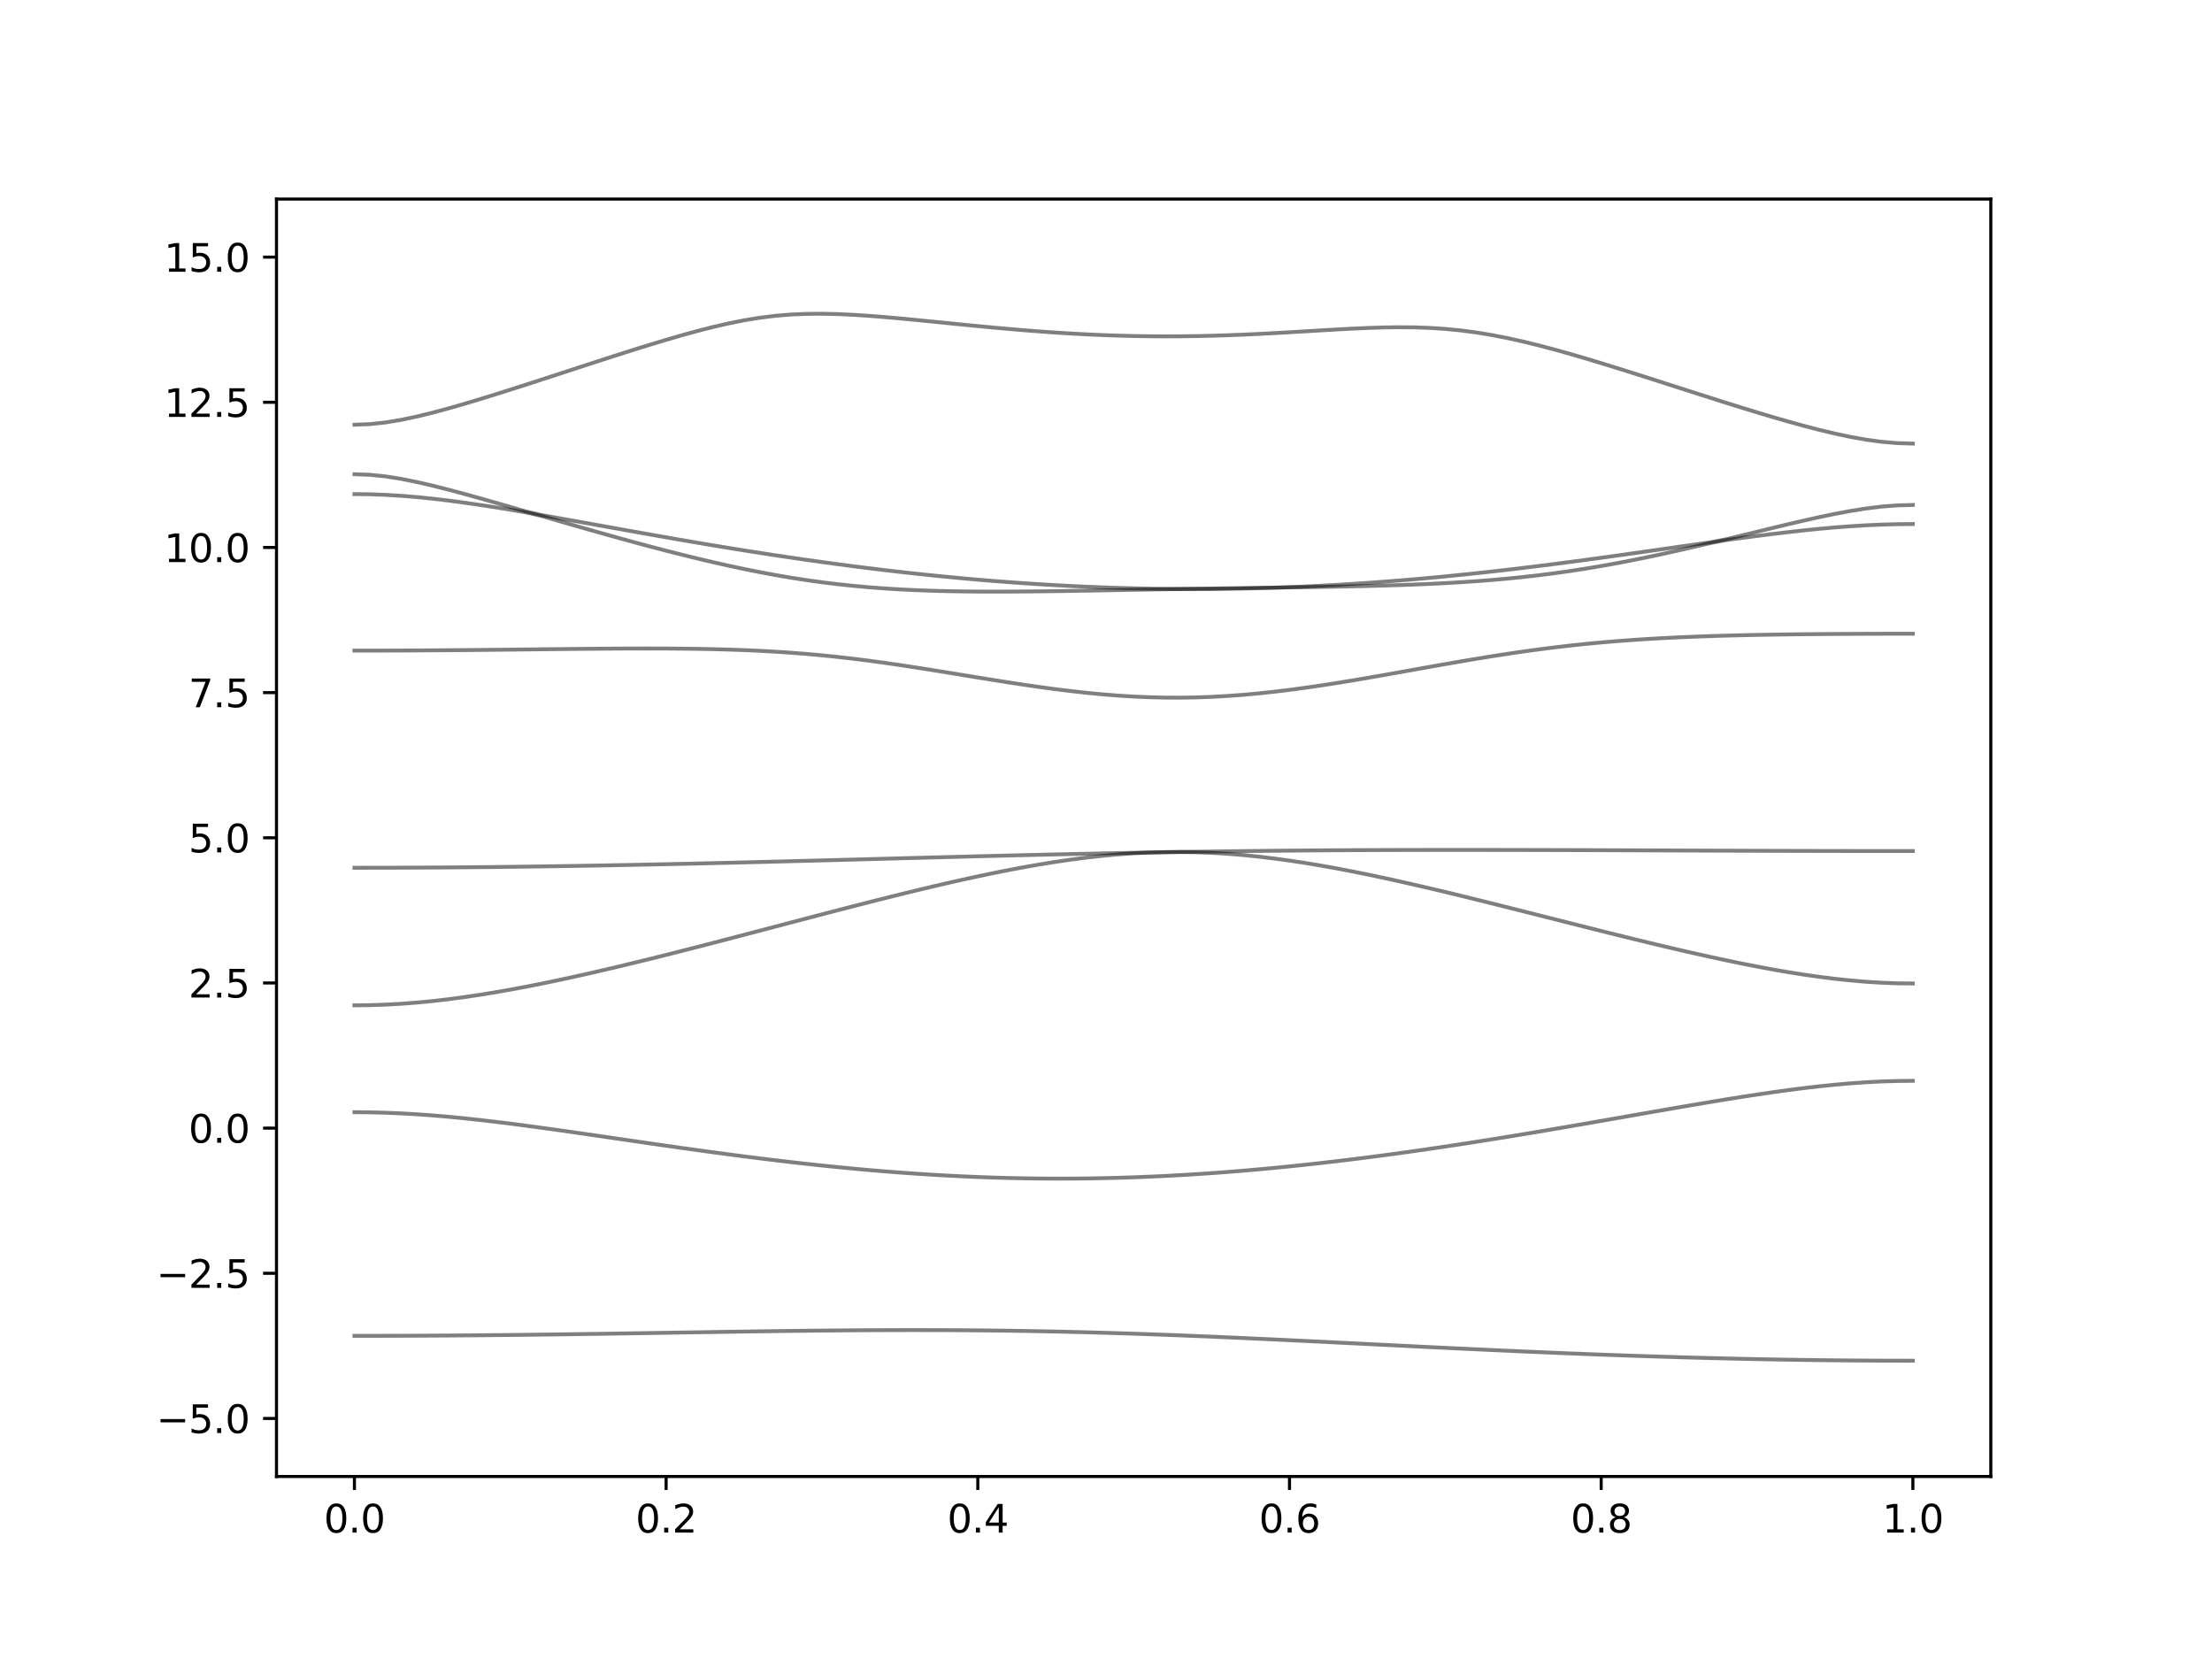 <?xml version="1.0" encoding="utf-8" standalone="no"?>
<!DOCTYPE svg PUBLIC "-//W3C//DTD SVG 1.1//EN"
  "http://www.w3.org/Graphics/SVG/1.1/DTD/svg11.dtd">
<svg xmlns:xlink="http://www.w3.org/1999/xlink" width="576pt" height="432pt" viewBox="0 0 576 432" xmlns="http://www.w3.org/2000/svg" version="1.1">
 <defs>
  <style type="text/css">*{stroke-linejoin: round; stroke-linecap: butt}</style>
 </defs>
 <g id="figure_1">
  <g id="patch_1">
   <path d="M 0 432 
L 576 432 
L 576 0 
L 0 0 
z
" style="fill: #ffffff"/>
  </g>
  <g id="axes_1">
   <g id="patch_2">
    <path d="M 72 384.48 
L 518.4 384.48 
L 518.4 51.84 
L 72 51.84 
z
" style="fill: #ffffff"/>
   </g>
   <g id="matplotlib.axis_1">
    <g id="xtick_1">
     <g id="line2d_1">
      <defs>
       <path id="m11747f00a7" d="M 0 0 
L 0 3.5 
" style="stroke: #000000; stroke-width: 0.8"/>
      </defs>
      <g>
       <use xlink:href="#m11747f00a7" x="92.291" y="384.48" style="stroke: #000000; stroke-width: 0.8"/>
      </g>
     </g>
     <g id="text_1">
      <!-- 0.0 -->
      <g transform="translate(84.339 399.078) scale(0.1 -0.1)">
       <defs>
        <path id="DejaVuSans-30" d="M 2034 4250 
Q 1547 4250 1301 3770 
Q 1056 3291 1056 2328 
Q 1056 1369 1301 889 
Q 1547 409 2034 409 
Q 2525 409 2770 889 
Q 3016 1369 3016 2328 
Q 3016 3291 2770 3770 
Q 2525 4250 2034 4250 
z
M 2034 4750 
Q 2819 4750 3233 4129 
Q 3647 3509 3647 2328 
Q 3647 1150 3233 529 
Q 2819 -91 2034 -91 
Q 1250 -91 836 529 
Q 422 1150 422 2328 
Q 422 3509 836 4129 
Q 1250 4750 2034 4750 
z
" transform="scale(0.016)"/>
        <path id="DejaVuSans-2e" d="M 684 794 
L 1344 794 
L 1344 0 
L 684 0 
L 684 794 
z
" transform="scale(0.016)"/>
       </defs>
       <use xlink:href="#DejaVuSans-30"/>
       <use xlink:href="#DejaVuSans-2e" x="63.623"/>
       <use xlink:href="#DejaVuSans-30" x="95.41"/>
      </g>
     </g>
    </g>
    <g id="xtick_2">
     <g id="line2d_2">
      <g>
       <use xlink:href="#m11747f00a7" x="173.455" y="384.48" style="stroke: #000000; stroke-width: 0.8"/>
      </g>
     </g>
     <g id="text_2">
      <!-- 0.2 -->
      <g transform="translate(165.503 399.078) scale(0.1 -0.1)">
       <defs>
        <path id="DejaVuSans-32" d="M 1228 531 
L 3431 531 
L 3431 0 
L 469 0 
L 469 531 
Q 828 903 1448 1529 
Q 2069 2156 2228 2338 
Q 2531 2678 2651 2914 
Q 2772 3150 2772 3378 
Q 2772 3750 2511 3984 
Q 2250 4219 1831 4219 
Q 1534 4219 1204 4116 
Q 875 4013 500 3803 
L 500 4441 
Q 881 4594 1212 4672 
Q 1544 4750 1819 4750 
Q 2544 4750 2975 4387 
Q 3406 4025 3406 3419 
Q 3406 3131 3298 2873 
Q 3191 2616 2906 2266 
Q 2828 2175 2409 1742 
Q 1991 1309 1228 531 
z
" transform="scale(0.016)"/>
       </defs>
       <use xlink:href="#DejaVuSans-30"/>
       <use xlink:href="#DejaVuSans-2e" x="63.623"/>
       <use xlink:href="#DejaVuSans-32" x="95.41"/>
      </g>
     </g>
    </g>
    <g id="xtick_3">
     <g id="line2d_3">
      <g>
       <use xlink:href="#m11747f00a7" x="254.618" y="384.48" style="stroke: #000000; stroke-width: 0.8"/>
      </g>
     </g>
     <g id="text_3">
      <!-- 0.4 -->
      <g transform="translate(246.667 399.078) scale(0.1 -0.1)">
       <defs>
        <path id="DejaVuSans-34" d="M 2419 4116 
L 825 1625 
L 2419 1625 
L 2419 4116 
z
M 2253 4666 
L 3047 4666 
L 3047 1625 
L 3713 1625 
L 3713 1100 
L 3047 1100 
L 3047 0 
L 2419 0 
L 2419 1100 
L 313 1100 
L 313 1709 
L 2253 4666 
z
" transform="scale(0.016)"/>
       </defs>
       <use xlink:href="#DejaVuSans-30"/>
       <use xlink:href="#DejaVuSans-2e" x="63.623"/>
       <use xlink:href="#DejaVuSans-34" x="95.41"/>
      </g>
     </g>
    </g>
    <g id="xtick_4">
     <g id="line2d_4">
      <g>
       <use xlink:href="#m11747f00a7" x="335.782" y="384.48" style="stroke: #000000; stroke-width: 0.8"/>
      </g>
     </g>
     <g id="text_4">
      <!-- 0.6 -->
      <g transform="translate(327.83 399.078) scale(0.1 -0.1)">
       <defs>
        <path id="DejaVuSans-36" d="M 2113 2584 
Q 1688 2584 1439 2293 
Q 1191 2003 1191 1497 
Q 1191 994 1439 701 
Q 1688 409 2113 409 
Q 2538 409 2786 701 
Q 3034 994 3034 1497 
Q 3034 2003 2786 2293 
Q 2538 2584 2113 2584 
z
M 3366 4563 
L 3366 3988 
Q 3128 4100 2886 4159 
Q 2644 4219 2406 4219 
Q 1781 4219 1451 3797 
Q 1122 3375 1075 2522 
Q 1259 2794 1537 2939 
Q 1816 3084 2150 3084 
Q 2853 3084 3261 2657 
Q 3669 2231 3669 1497 
Q 3669 778 3244 343 
Q 2819 -91 2113 -91 
Q 1303 -91 875 529 
Q 447 1150 447 2328 
Q 447 3434 972 4092 
Q 1497 4750 2381 4750 
Q 2619 4750 2861 4703 
Q 3103 4656 3366 4563 
z
" transform="scale(0.016)"/>
       </defs>
       <use xlink:href="#DejaVuSans-30"/>
       <use xlink:href="#DejaVuSans-2e" x="63.623"/>
       <use xlink:href="#DejaVuSans-36" x="95.41"/>
      </g>
     </g>
    </g>
    <g id="xtick_5">
     <g id="line2d_5">
      <g>
       <use xlink:href="#m11747f00a7" x="416.945" y="384.48" style="stroke: #000000; stroke-width: 0.8"/>
      </g>
     </g>
     <g id="text_5">
      <!-- 0.8 -->
      <g transform="translate(408.994 399.078) scale(0.1 -0.1)">
       <defs>
        <path id="DejaVuSans-38" d="M 2034 2216 
Q 1584 2216 1326 1975 
Q 1069 1734 1069 1313 
Q 1069 891 1326 650 
Q 1584 409 2034 409 
Q 2484 409 2743 651 
Q 3003 894 3003 1313 
Q 3003 1734 2745 1975 
Q 2488 2216 2034 2216 
z
M 1403 2484 
Q 997 2584 770 2862 
Q 544 3141 544 3541 
Q 544 4100 942 4425 
Q 1341 4750 2034 4750 
Q 2731 4750 3128 4425 
Q 3525 4100 3525 3541 
Q 3525 3141 3298 2862 
Q 3072 2584 2669 2484 
Q 3125 2378 3379 2068 
Q 3634 1759 3634 1313 
Q 3634 634 3220 271 
Q 2806 -91 2034 -91 
Q 1263 -91 848 271 
Q 434 634 434 1313 
Q 434 1759 690 2068 
Q 947 2378 1403 2484 
z
M 1172 3481 
Q 1172 3119 1398 2916 
Q 1625 2713 2034 2713 
Q 2441 2713 2670 2916 
Q 2900 3119 2900 3481 
Q 2900 3844 2670 4047 
Q 2441 4250 2034 4250 
Q 1625 4250 1398 4047 
Q 1172 3844 1172 3481 
z
" transform="scale(0.016)"/>
       </defs>
       <use xlink:href="#DejaVuSans-30"/>
       <use xlink:href="#DejaVuSans-2e" x="63.623"/>
       <use xlink:href="#DejaVuSans-38" x="95.41"/>
      </g>
     </g>
    </g>
    <g id="xtick_6">
     <g id="line2d_6">
      <g>
       <use xlink:href="#m11747f00a7" x="498.109" y="384.48" style="stroke: #000000; stroke-width: 0.8"/>
      </g>
     </g>
     <g id="text_6">
      <!-- 1.0 -->
      <g transform="translate(490.158 399.078) scale(0.1 -0.1)">
       <defs>
        <path id="DejaVuSans-31" d="M 794 531 
L 1825 531 
L 1825 4091 
L 703 3866 
L 703 4441 
L 1819 4666 
L 2450 4666 
L 2450 531 
L 3481 531 
L 3481 0 
L 794 0 
L 794 531 
z
" transform="scale(0.016)"/>
       </defs>
       <use xlink:href="#DejaVuSans-31"/>
       <use xlink:href="#DejaVuSans-2e" x="63.623"/>
       <use xlink:href="#DejaVuSans-30" x="95.41"/>
      </g>
     </g>
    </g>
   </g>
   <g id="matplotlib.axis_2">
    <g id="ytick_1">
     <g id="line2d_7">
      <defs>
       <path id="m0530255a28" d="M 0 0 
L -3.5 0 
" style="stroke: #000000; stroke-width: 0.8"/>
      </defs>
      <g>
       <use xlink:href="#m0530255a28" x="72" y="369.36" style="stroke: #000000; stroke-width: 0.8"/>
      </g>
     </g>
     <g id="text_7">
      <!-- −5.0 -->
      <g transform="translate(40.717 373.159) scale(0.1 -0.1)">
       <defs>
        <path id="DejaVuSans-2212" d="M 678 2272 
L 4684 2272 
L 4684 1741 
L 678 1741 
L 678 2272 
z
" transform="scale(0.016)"/>
        <path id="DejaVuSans-35" d="M 691 4666 
L 3169 4666 
L 3169 4134 
L 1269 4134 
L 1269 2991 
Q 1406 3038 1543 3061 
Q 1681 3084 1819 3084 
Q 2600 3084 3056 2656 
Q 3513 2228 3513 1497 
Q 3513 744 3044 326 
Q 2575 -91 1722 -91 
Q 1428 -91 1123 -41 
Q 819 9 494 109 
L 494 744 
Q 775 591 1075 516 
Q 1375 441 1709 441 
Q 2250 441 2565 725 
Q 2881 1009 2881 1497 
Q 2881 1984 2565 2268 
Q 2250 2553 1709 2553 
Q 1456 2553 1204 2497 
Q 953 2441 691 2322 
L 691 4666 
z
" transform="scale(0.016)"/>
       </defs>
       <use xlink:href="#DejaVuSans-2212"/>
       <use xlink:href="#DejaVuSans-35" x="83.789"/>
       <use xlink:href="#DejaVuSans-2e" x="147.412"/>
       <use xlink:href="#DejaVuSans-30" x="179.199"/>
      </g>
     </g>
    </g>
    <g id="ytick_2">
     <g id="line2d_8">
      <g>
       <use xlink:href="#m0530255a28" x="72" y="331.56" style="stroke: #000000; stroke-width: 0.8"/>
      </g>
     </g>
     <g id="text_8">
      <!-- −2.5 -->
      <g transform="translate(40.717 335.359) scale(0.1 -0.1)">
       <use xlink:href="#DejaVuSans-2212"/>
       <use xlink:href="#DejaVuSans-32" x="83.789"/>
       <use xlink:href="#DejaVuSans-2e" x="147.412"/>
       <use xlink:href="#DejaVuSans-35" x="179.199"/>
      </g>
     </g>
    </g>
    <g id="ytick_3">
     <g id="line2d_9">
      <g>
       <use xlink:href="#m0530255a28" x="72" y="293.76" style="stroke: #000000; stroke-width: 0.8"/>
      </g>
     </g>
     <g id="text_9">
      <!-- 0.0 -->
      <g transform="translate(49.097 297.559) scale(0.1 -0.1)">
       <use xlink:href="#DejaVuSans-30"/>
       <use xlink:href="#DejaVuSans-2e" x="63.623"/>
       <use xlink:href="#DejaVuSans-30" x="95.41"/>
      </g>
     </g>
    </g>
    <g id="ytick_4">
     <g id="line2d_10">
      <g>
       <use xlink:href="#m0530255a28" x="72" y="255.96" style="stroke: #000000; stroke-width: 0.8"/>
      </g>
     </g>
     <g id="text_10">
      <!-- 2.5 -->
      <g transform="translate(49.097 259.759) scale(0.1 -0.1)">
       <use xlink:href="#DejaVuSans-32"/>
       <use xlink:href="#DejaVuSans-2e" x="63.623"/>
       <use xlink:href="#DejaVuSans-35" x="95.41"/>
      </g>
     </g>
    </g>
    <g id="ytick_5">
     <g id="line2d_11">
      <g>
       <use xlink:href="#m0530255a28" x="72" y="218.16" style="stroke: #000000; stroke-width: 0.8"/>
      </g>
     </g>
     <g id="text_11">
      <!-- 5.0 -->
      <g transform="translate(49.097 221.959) scale(0.1 -0.1)">
       <use xlink:href="#DejaVuSans-35"/>
       <use xlink:href="#DejaVuSans-2e" x="63.623"/>
       <use xlink:href="#DejaVuSans-30" x="95.41"/>
      </g>
     </g>
    </g>
    <g id="ytick_6">
     <g id="line2d_12">
      <g>
       <use xlink:href="#m0530255a28" x="72" y="180.36" style="stroke: #000000; stroke-width: 0.8"/>
      </g>
     </g>
     <g id="text_12">
      <!-- 7.5 -->
      <g transform="translate(49.097 184.159) scale(0.1 -0.1)">
       <defs>
        <path id="DejaVuSans-37" d="M 525 4666 
L 3525 4666 
L 3525 4397 
L 1831 0 
L 1172 0 
L 2766 4134 
L 525 4134 
L 525 4666 
z
" transform="scale(0.016)"/>
       </defs>
       <use xlink:href="#DejaVuSans-37"/>
       <use xlink:href="#DejaVuSans-2e" x="63.623"/>
       <use xlink:href="#DejaVuSans-35" x="95.41"/>
      </g>
     </g>
    </g>
    <g id="ytick_7">
     <g id="line2d_13">
      <g>
       <use xlink:href="#m0530255a28" x="72" y="142.56" style="stroke: #000000; stroke-width: 0.8"/>
      </g>
     </g>
     <g id="text_13">
      <!-- 10.0 -->
      <g transform="translate(42.734 146.359) scale(0.1 -0.1)">
       <use xlink:href="#DejaVuSans-31"/>
       <use xlink:href="#DejaVuSans-30" x="63.623"/>
       <use xlink:href="#DejaVuSans-2e" x="127.246"/>
       <use xlink:href="#DejaVuSans-30" x="159.033"/>
      </g>
     </g>
    </g>
    <g id="ytick_8">
     <g id="line2d_14">
      <g>
       <use xlink:href="#m0530255a28" x="72" y="104.76" style="stroke: #000000; stroke-width: 0.8"/>
      </g>
     </g>
     <g id="text_14">
      <!-- 12.5 -->
      <g transform="translate(42.734 108.559) scale(0.1 -0.1)">
       <use xlink:href="#DejaVuSans-31"/>
       <use xlink:href="#DejaVuSans-32" x="63.623"/>
       <use xlink:href="#DejaVuSans-2e" x="127.246"/>
       <use xlink:href="#DejaVuSans-35" x="159.033"/>
      </g>
     </g>
    </g>
    <g id="ytick_9">
     <g id="line2d_15">
      <g>
       <use xlink:href="#m0530255a28" x="72" y="66.96" style="stroke: #000000; stroke-width: 0.8"/>
      </g>
     </g>
     <g id="text_15">
      <!-- 15.0 -->
      <g transform="translate(42.734 70.759) scale(0.1 -0.1)">
       <use xlink:href="#DejaVuSans-31"/>
       <use xlink:href="#DejaVuSans-35" x="63.623"/>
       <use xlink:href="#DejaVuSans-2e" x="127.246"/>
       <use xlink:href="#DejaVuSans-30" x="159.033"/>
      </g>
     </g>
    </g>
   </g>
   <g id="line2d_16">
    <path d="M 92.291 347.85 
L 96.349 347.847 
L 100.407 347.841 
L 104.465 347.829 
L 108.524 347.812 
L 112.582 347.791 
L 116.64 347.767 
L 120.698 347.737 
L 124.756 347.704 
L 128.815 347.664 
L 132.873 347.623 
L 136.931 347.578 
L 140.989 347.53 
L 145.047 347.477 
L 149.105 347.422 
L 153.164 347.365 
L 157.222 347.306 
L 161.28 347.244 
L 165.338 347.182 
L 169.396 347.118 
L 173.455 347.053 
L 177.513 346.988 
L 181.571 346.923 
L 185.629 346.86 
L 189.687 346.798 
L 193.745 346.737 
L 197.804 346.678 
L 201.862 346.623 
L 205.92 346.571 
L 209.978 346.523 
L 214.036 346.48 
L 218.095 346.441 
L 222.153 346.409 
L 226.211 346.384 
L 230.269 346.366 
L 234.327 346.353 
L 238.385 346.35 
L 242.444 346.355 
L 246.502 346.369 
L 250.56 346.391 
L 254.618 346.424 
L 258.676 346.465 
L 262.735 346.518 
L 266.793 346.58 
L 270.851 346.653 
L 274.909 346.734 
L 278.967 346.827 
L 283.025 346.929 
L 287.084 347.041 
L 291.142 347.162 
L 295.2 347.292 
L 299.258 347.431 
L 303.316 347.578 
L 307.375 347.732 
L 311.433 347.896 
L 315.491 348.063 
L 319.549 348.239 
L 323.607 348.419 
L 327.665 348.603 
L 331.724 348.792 
L 335.782 348.984 
L 339.84 349.181 
L 343.898 349.379 
L 347.956 349.579 
L 352.015 349.78 
L 356.073 349.981 
L 360.131 350.182 
L 364.189 350.383 
L 368.247 350.582 
L 372.305 350.782 
L 376.364 350.977 
L 380.422 351.172 
L 384.48 351.363 
L 388.538 351.55 
L 392.596 351.735 
L 396.655 351.915 
L 400.713 352.09 
L 404.771 352.259 
L 408.829 352.426 
L 412.887 352.584 
L 416.945 352.739 
L 421.004 352.887 
L 425.062 353.029 
L 429.12 353.165 
L 433.178 353.293 
L 437.236 353.416 
L 441.295 353.531 
L 445.353 353.638 
L 449.411 353.738 
L 453.469 353.832 
L 457.527 353.916 
L 461.585 353.994 
L 465.644 354.063 
L 469.702 354.125 
L 473.76 354.178 
L 477.818 354.223 
L 481.876 354.261 
L 485.935 354.29 
L 489.993 354.311 
L 494.051 354.323 
L 498.109 354.326 
" clip-path="url(#p186be92f5b)" style="fill: none; stroke: #000000; stroke-opacity: 0.5; stroke-linecap: square"/>
   </g>
   <g id="line2d_17">
    <path d="M 92.291 289.614 
L 96.349 289.649 
L 100.407 289.752 
L 104.465 289.923 
L 108.524 290.155 
L 112.582 290.447 
L 116.64 290.792 
L 120.698 291.185 
L 124.756 291.621 
L 128.815 292.091 
L 132.873 292.593 
L 136.931 293.12 
L 140.989 293.669 
L 145.047 294.233 
L 149.105 294.811 
L 153.164 295.396 
L 157.222 295.986 
L 161.28 296.58 
L 165.338 297.171 
L 169.396 297.761 
L 173.455 298.346 
L 177.513 298.922 
L 181.571 299.489 
L 185.629 300.045 
L 189.687 300.59 
L 193.745 301.117 
L 197.804 301.631 
L 201.862 302.127 
L 205.92 302.604 
L 209.978 303.062 
L 214.036 303.499 
L 218.095 303.913 
L 222.153 304.303 
L 226.211 304.671 
L 230.269 305.012 
L 234.327 305.328 
L 238.385 305.617 
L 242.444 305.879 
L 246.502 306.112 
L 250.56 306.316 
L 254.618 306.49 
L 258.676 306.635 
L 262.735 306.75 
L 266.793 306.834 
L 270.851 306.887 
L 274.909 306.91 
L 278.967 306.902 
L 283.025 306.863 
L 287.084 306.795 
L 291.142 306.695 
L 295.2 306.565 
L 299.258 306.406 
L 303.316 306.217 
L 307.375 306.001 
L 311.433 305.755 
L 315.491 305.483 
L 319.549 305.183 
L 323.607 304.857 
L 327.665 304.504 
L 331.724 304.128 
L 335.782 303.727 
L 339.84 303.302 
L 343.898 302.855 
L 347.956 302.386 
L 352.015 301.896 
L 356.073 301.387 
L 360.131 300.856 
L 364.189 300.307 
L 368.247 299.74 
L 372.305 299.156 
L 376.364 298.558 
L 380.422 297.942 
L 384.48 297.312 
L 388.538 296.669 
L 392.596 296.014 
L 396.655 295.346 
L 400.713 294.67 
L 404.771 293.982 
L 408.829 293.288 
L 412.887 292.588 
L 416.945 291.882 
L 421.004 291.171 
L 425.062 290.461 
L 429.12 289.75 
L 433.178 289.043 
L 437.236 288.339 
L 441.295 287.644 
L 445.353 286.961 
L 449.411 286.292 
L 453.469 285.642 
L 457.527 285.018 
L 461.585 284.42 
L 465.644 283.859 
L 469.702 283.339 
L 473.76 282.869 
L 477.818 282.453 
L 481.876 282.099 
L 485.935 281.817 
L 489.993 281.61 
L 494.051 281.484 
L 498.109 281.442 
" clip-path="url(#p186be92f5b)" style="fill: none; stroke: #000000; stroke-opacity: 0.5; stroke-linecap: square"/>
   </g>
   <g id="line2d_18">
    <path d="M 92.291 261.789 
L 96.349 261.743 
L 100.407 261.606 
L 104.465 261.381 
L 108.524 261.071 
L 112.582 260.68 
L 116.64 260.213 
L 120.698 259.676 
L 124.756 259.076 
L 128.815 258.419 
L 132.873 257.706 
L 136.931 256.947 
L 140.989 256.146 
L 145.047 255.305 
L 149.105 254.431 
L 153.164 253.526 
L 157.222 252.594 
L 161.28 251.639 
L 165.338 250.66 
L 169.396 249.666 
L 173.455 248.653 
L 177.513 247.627 
L 181.571 246.59 
L 185.629 245.542 
L 189.687 244.487 
L 193.745 243.426 
L 197.804 242.36 
L 201.862 241.292 
L 205.92 240.225 
L 209.978 239.159 
L 214.036 238.097 
L 218.095 237.04 
L 222.153 235.991 
L 226.211 234.952 
L 230.269 233.927 
L 234.327 232.916 
L 238.385 231.924 
L 242.444 230.953 
L 246.502 230.007 
L 250.56 229.089 
L 254.618 228.204 
L 258.676 227.354 
L 262.735 226.547 
L 266.793 225.785 
L 270.851 225.074 
L 274.909 224.421 
L 278.967 223.83 
L 283.025 223.307 
L 287.084 222.856 
L 291.142 222.484 
L 295.2 222.194 
L 299.258 221.991 
L 303.316 221.92 
L 307.375 221.854 
L 311.433 221.92 
L 315.491 222.078 
L 319.549 222.321 
L 323.607 222.649 
L 327.665 223.057 
L 331.724 223.541 
L 335.782 224.095 
L 339.84 224.711 
L 343.898 225.386 
L 347.956 226.115 
L 352.015 226.89 
L 356.073 227.708 
L 360.131 228.564 
L 364.189 229.452 
L 368.247 230.369 
L 372.305 231.311 
L 376.364 232.273 
L 380.422 233.254 
L 384.48 234.251 
L 388.538 235.258 
L 392.596 236.274 
L 396.655 237.296 
L 400.713 238.323 
L 404.771 239.351 
L 408.829 240.379 
L 412.887 241.402 
L 416.945 242.422 
L 421.004 243.432 
L 425.062 244.431 
L 429.12 245.418 
L 433.178 246.389 
L 437.236 247.342 
L 441.295 248.27 
L 445.353 249.174 
L 449.411 250.048 
L 453.469 250.887 
L 457.527 251.686 
L 461.585 252.44 
L 465.644 253.145 
L 469.702 253.789 
L 473.76 254.369 
L 477.818 254.879 
L 481.876 255.307 
L 485.935 255.65 
L 489.993 255.9 
L 494.051 256.051 
L 498.109 256.102 
" clip-path="url(#p186be92f5b)" style="fill: none; stroke: #000000; stroke-opacity: 0.5; stroke-linecap: square"/>
   </g>
   <g id="line2d_19">
    <path d="M 92.291 225.963 
L 96.349 225.96 
L 100.407 225.953 
L 104.465 225.941 
L 108.524 225.923 
L 112.582 225.901 
L 116.64 225.874 
L 120.698 225.842 
L 124.756 225.806 
L 128.815 225.764 
L 132.873 225.718 
L 136.931 225.669 
L 140.989 225.614 
L 145.047 225.555 
L 149.105 225.492 
L 153.164 225.425 
L 157.222 225.354 
L 161.28 225.278 
L 165.338 225.2 
L 169.396 225.118 
L 173.455 225.034 
L 177.513 224.946 
L 181.571 224.854 
L 185.629 224.76 
L 189.687 224.665 
L 193.745 224.566 
L 197.804 224.465 
L 201.862 224.362 
L 205.92 224.258 
L 209.978 224.154 
L 214.036 224.046 
L 218.095 223.939 
L 222.153 223.832 
L 226.211 223.723 
L 230.269 223.614 
L 234.327 223.505 
L 238.385 223.398 
L 242.444 223.29 
L 246.502 223.184 
L 250.56 223.079 
L 254.618 222.974 
L 258.676 222.873 
L 262.735 222.772 
L 266.793 222.673 
L 270.851 222.578 
L 274.909 222.484 
L 278.967 222.395 
L 283.025 222.307 
L 287.084 222.223 
L 291.142 222.141 
L 295.2 222.064 
L 299.258 221.99 
L 303.316 221.878 
L 307.375 221.854 
L 311.433 221.792 
L 315.491 221.733 
L 319.549 221.678 
L 323.607 221.627 
L 327.665 221.582 
L 331.724 221.539 
L 335.782 221.5 
L 339.84 221.465 
L 343.898 221.435 
L 347.956 221.408 
L 352.015 221.385 
L 356.073 221.365 
L 360.131 221.349 
L 364.189 221.337 
L 368.247 221.328 
L 372.305 221.32 
L 376.364 221.317 
L 380.422 221.316 
L 384.48 221.317 
L 388.538 221.322 
L 392.596 221.326 
L 396.655 221.334 
L 400.713 221.344 
L 404.771 221.355 
L 408.829 221.367 
L 412.887 221.379 
L 416.945 221.394 
L 421.004 221.408 
L 425.062 221.424 
L 429.12 221.44 
L 433.178 221.455 
L 437.236 221.471 
L 441.295 221.486 
L 445.353 221.502 
L 449.411 221.515 
L 453.469 221.53 
L 457.527 221.542 
L 461.585 221.556 
L 465.644 221.567 
L 469.702 221.577 
L 473.76 221.586 
L 477.818 221.594 
L 481.876 221.6 
L 485.935 221.604 
L 489.993 221.609 
L 494.051 221.61 
L 498.109 221.612 
" clip-path="url(#p186be92f5b)" style="fill: none; stroke: #000000; stroke-opacity: 0.5; stroke-linecap: square"/>
   </g>
   <g id="line2d_20">
    <path d="M 92.291 169.418 
L 96.349 169.416 
L 100.407 169.407 
L 104.465 169.392 
L 108.524 169.372 
L 112.582 169.348 
L 116.64 169.318 
L 120.698 169.285 
L 124.756 169.247 
L 128.815 169.206 
L 132.873 169.162 
L 136.931 169.118 
L 140.989 169.073 
L 145.047 169.028 
L 149.105 168.985 
L 153.164 168.946 
L 157.222 168.913 
L 161.28 168.887 
L 165.338 168.87 
L 169.396 168.867 
L 173.455 168.878 
L 177.513 168.908 
L 181.571 168.961 
L 185.629 169.04 
L 189.687 169.147 
L 193.745 169.291 
L 197.804 169.472 
L 201.862 169.694 
L 205.92 169.963 
L 209.978 170.281 
L 214.036 170.648 
L 218.095 171.064 
L 222.153 171.53 
L 226.211 172.039 
L 230.269 172.591 
L 234.327 173.18 
L 238.385 173.796 
L 242.444 174.437 
L 246.502 175.094 
L 250.56 175.757 
L 254.618 176.421 
L 258.676 177.076 
L 262.735 177.717 
L 266.793 178.334 
L 270.851 178.921 
L 274.909 179.468 
L 278.967 179.97 
L 283.025 180.417 
L 287.084 180.806 
L 291.142 181.13 
L 295.2 181.381 
L 299.258 181.556 
L 303.316 181.653 
L 307.375 181.669 
L 311.433 181.604 
L 315.491 181.458 
L 319.549 181.234 
L 323.607 180.936 
L 327.665 180.567 
L 331.724 180.133 
L 335.782 179.642 
L 339.84 179.096 
L 343.898 178.506 
L 347.956 177.876 
L 352.015 177.214 
L 356.073 176.526 
L 360.131 175.818 
L 364.189 175.098 
L 368.247 174.372 
L 372.305 173.648 
L 376.364 172.93 
L 380.422 172.225 
L 384.48 171.541 
L 388.538 170.88 
L 392.596 170.249 
L 396.655 169.654 
L 400.713 169.097 
L 404.771 168.582 
L 408.829 168.108 
L 412.887 167.679 
L 416.945 167.293 
L 421.004 166.952 
L 425.062 166.648 
L 429.12 166.383 
L 433.178 166.153 
L 437.236 165.955 
L 441.295 165.786 
L 445.353 165.641 
L 449.411 165.518 
L 453.469 165.415 
L 457.527 165.329 
L 461.585 165.258 
L 465.644 165.199 
L 469.702 165.151 
L 473.76 165.113 
L 477.818 165.083 
L 481.876 165.059 
L 485.935 165.04 
L 489.993 165.028 
L 494.051 165.022 
L 498.109 165.019 
" clip-path="url(#p186be92f5b)" style="fill: none; stroke: #000000; stroke-opacity: 0.5; stroke-linecap: square"/>
   </g>
   <g id="line2d_21">
    <path d="M 92.291 128.66 
L 96.349 128.71 
L 100.407 128.861 
L 104.465 129.106 
L 108.524 129.439 
L 112.582 129.849 
L 116.64 130.328 
L 120.698 130.866 
L 124.756 131.453 
L 128.815 132.079 
L 132.873 132.737 
L 136.931 133.42 
L 140.989 134.351 
L 145.047 135.528 
L 149.105 136.699 
L 153.164 137.861 
L 157.222 139.008 
L 161.28 140.139 
L 165.338 141.251 
L 169.396 142.339 
L 173.455 143.401 
L 177.513 144.432 
L 181.571 145.428 
L 185.629 146.385 
L 189.687 147.299 
L 193.745 148.163 
L 197.804 148.975 
L 201.862 149.731 
L 205.92 150.425 
L 209.978 151.057 
L 214.036 151.621 
L 218.095 152.12 
L 222.153 152.551 
L 226.211 152.92 
L 230.269 153.227 
L 234.327 153.477 
L 238.385 153.673 
L 242.444 153.823 
L 246.502 153.932 
L 250.56 154.003 
L 254.618 154.044 
L 258.676 154.057 
L 262.735 154.05 
L 266.793 154.022 
L 270.851 153.982 
L 274.909 153.93 
L 278.967 153.87 
L 283.025 153.803 
L 287.084 153.732 
L 291.142 153.66 
L 295.2 153.587 
L 299.258 153.516 
L 303.316 153.445 
L 307.375 153.377 
L 311.433 153.386 
L 315.491 153.368 
L 319.549 153.324 
L 323.607 153.254 
L 327.665 153.158 
L 331.724 153.037 
L 335.782 152.96 
L 339.84 152.901 
L 343.898 152.836 
L 347.956 152.764 
L 352.015 152.684 
L 356.073 152.594 
L 360.131 152.486 
L 364.189 152.362 
L 368.247 152.217 
L 372.305 152.045 
L 376.364 151.844 
L 380.422 151.609 
L 384.48 151.337 
L 388.538 151.021 
L 392.596 150.66 
L 396.655 150.25 
L 400.713 149.787 
L 404.771 149.27 
L 408.829 148.7 
L 412.887 148.073 
L 416.945 147.394 
L 421.004 146.664 
L 425.062 145.883 
L 429.12 145.061 
L 433.178 144.196 
L 437.236 143.298 
L 441.295 142.368 
L 445.353 141.414 
L 449.411 140.649 
L 453.469 140.094 
L 457.527 139.559 
L 461.585 139.045 
L 465.644 138.561 
L 469.702 138.11 
L 473.76 137.7 
L 477.818 137.339 
L 481.876 137.032 
L 485.935 136.786 
L 489.993 136.606 
L 494.051 136.495 
L 498.109 136.458 
" clip-path="url(#p186be92f5b)" style="fill: none; stroke: #000000; stroke-opacity: 0.5; stroke-linecap: square"/>
   </g>
   <g id="line2d_22">
    <path d="M 92.291 123.491 
L 96.349 123.637 
L 100.407 124.055 
L 104.465 124.699 
L 108.524 125.514 
L 112.582 126.451 
L 116.64 127.475 
L 120.698 128.559 
L 124.756 129.682 
L 128.815 130.831 
L 132.873 131.999 
L 136.931 133.174 
L 140.989 134.122 
L 145.047 134.837 
L 149.105 135.562 
L 153.164 136.291 
L 157.222 137.023 
L 161.28 137.755 
L 165.338 138.482 
L 169.396 139.203 
L 173.455 139.919 
L 177.513 140.623 
L 181.571 141.317 
L 185.629 142.001 
L 189.687 142.669 
L 193.745 143.325 
L 197.804 143.965 
L 201.862 144.589 
L 205.92 145.195 
L 209.978 145.785 
L 214.036 146.357 
L 218.095 146.91 
L 222.153 147.442 
L 226.211 147.956 
L 230.269 148.448 
L 234.327 148.919 
L 238.385 149.37 
L 242.444 149.798 
L 246.502 150.203 
L 250.56 150.586 
L 254.618 150.946 
L 258.676 151.281 
L 262.735 151.593 
L 266.793 151.881 
L 270.851 152.145 
L 274.909 152.383 
L 278.967 152.597 
L 283.025 152.786 
L 287.084 152.947 
L 291.142 153.085 
L 295.2 153.197 
L 299.258 153.283 
L 303.316 153.344 
L 307.375 153.377 
L 311.433 153.312 
L 315.491 153.25 
L 319.549 153.189 
L 323.607 153.13 
L 327.665 153.074 
L 331.724 153.017 
L 335.782 152.89 
L 339.84 152.719 
L 343.898 152.523 
L 347.956 152.3 
L 352.015 152.055 
L 356.073 151.785 
L 360.131 151.491 
L 364.189 151.174 
L 368.247 150.835 
L 372.305 150.474 
L 376.364 150.09 
L 380.422 149.686 
L 384.48 149.261 
L 388.538 148.817 
L 392.596 148.354 
L 396.655 147.873 
L 400.713 147.376 
L 404.771 146.863 
L 408.829 146.335 
L 412.887 145.794 
L 416.945 145.242 
L 421.004 144.68 
L 425.062 144.11 
L 429.12 143.532 
L 433.178 142.952 
L 437.236 142.369 
L 441.295 141.79 
L 445.353 141.214 
L 449.411 140.442 
L 453.469 139.456 
L 457.527 138.467 
L 461.585 137.48 
L 465.644 136.507 
L 469.702 135.561 
L 473.76 134.655 
L 477.818 133.812 
L 481.876 133.053 
L 485.935 132.408 
L 489.993 131.912 
L 494.051 131.6 
L 498.109 131.491 
" clip-path="url(#p186be92f5b)" style="fill: none; stroke: #000000; stroke-opacity: 0.5; stroke-linecap: square"/>
   </g>
   <g id="line2d_23">
    <path d="M 92.291 110.59 
L 96.349 110.438 
L 100.407 110.002 
L 104.465 109.328 
L 108.524 108.469 
L 112.582 107.477 
L 116.64 106.385 
L 120.698 105.224 
L 124.756 104.01 
L 128.815 102.757 
L 132.873 101.477 
L 136.931 100.176 
L 140.989 98.862 
L 145.047 97.54 
L 149.105 96.214 
L 153.164 94.891 
L 157.222 93.574 
L 161.28 92.268 
L 165.338 90.981 
L 169.396 89.72 
L 173.455 88.495 
L 177.513 87.316 
L 181.571 86.199 
L 185.629 85.161 
L 189.687 84.224 
L 193.745 83.411 
L 197.804 82.744 
L 201.862 82.239 
L 205.92 81.902 
L 209.978 81.726 
L 214.036 81.696 
L 218.095 81.787 
L 222.153 81.976 
L 226.211 82.239 
L 230.269 82.558 
L 234.327 82.918 
L 238.385 83.303 
L 242.444 83.705 
L 246.502 84.112 
L 250.56 84.519 
L 254.618 84.915 
L 258.676 85.299 
L 262.735 85.663 
L 266.793 86.005 
L 270.851 86.318 
L 274.909 86.604 
L 278.967 86.855 
L 283.025 87.073 
L 287.084 87.253 
L 291.142 87.395 
L 295.2 87.497 
L 299.258 87.563 
L 303.316 87.587 
L 307.375 87.572 
L 311.433 87.517 
L 315.491 87.426 
L 319.549 87.301 
L 323.607 87.144 
L 327.665 86.958 
L 331.724 86.748 
L 335.782 86.519 
L 339.84 86.279 
L 343.898 86.035 
L 347.956 85.8 
L 352.015 85.583 
L 356.073 85.402 
L 360.131 85.272 
L 364.189 85.213 
L 368.247 85.243 
L 372.305 85.384 
L 376.364 85.65 
L 380.422 86.049 
L 384.48 86.587 
L 388.538 87.259 
L 392.596 88.051 
L 396.655 88.954 
L 400.713 89.948 
L 404.771 91.02 
L 408.829 92.154 
L 412.887 93.338 
L 416.945 94.563 
L 421.004 95.817 
L 425.062 97.093 
L 429.12 98.382 
L 433.178 99.683 
L 437.236 100.986 
L 441.295 102.288 
L 445.353 103.584 
L 449.411 104.869 
L 453.469 106.136 
L 457.527 107.379 
L 461.585 108.591 
L 465.644 109.765 
L 469.702 110.885 
L 473.76 111.94 
L 477.818 112.91 
L 481.876 113.77 
L 485.935 114.493 
L 489.993 115.045 
L 494.051 115.392 
L 498.109 115.512 
" clip-path="url(#p186be92f5b)" style="fill: none; stroke: #000000; stroke-opacity: 0.5; stroke-linecap: square"/>
   </g>
   <g id="patch_3">
    <path d="M 72 384.48 
L 72 51.84 
" style="fill: none; stroke: #000000; stroke-width: 0.8; stroke-linejoin: miter; stroke-linecap: square"/>
   </g>
   <g id="patch_4">
    <path d="M 518.4 384.48 
L 518.4 51.84 
" style="fill: none; stroke: #000000; stroke-width: 0.8; stroke-linejoin: miter; stroke-linecap: square"/>
   </g>
   <g id="patch_5">
    <path d="M 72 384.48 
L 518.4 384.48 
" style="fill: none; stroke: #000000; stroke-width: 0.8; stroke-linejoin: miter; stroke-linecap: square"/>
   </g>
   <g id="patch_6">
    <path d="M 72 51.84 
L 518.4 51.84 
" style="fill: none; stroke: #000000; stroke-width: 0.8; stroke-linejoin: miter; stroke-linecap: square"/>
   </g>
  </g>
 </g>
 <defs>
  <clipPath id="p186be92f5b">
   <rect x="72" y="51.84" width="446.4" height="332.64"/>
  </clipPath>
 </defs>
</svg>
